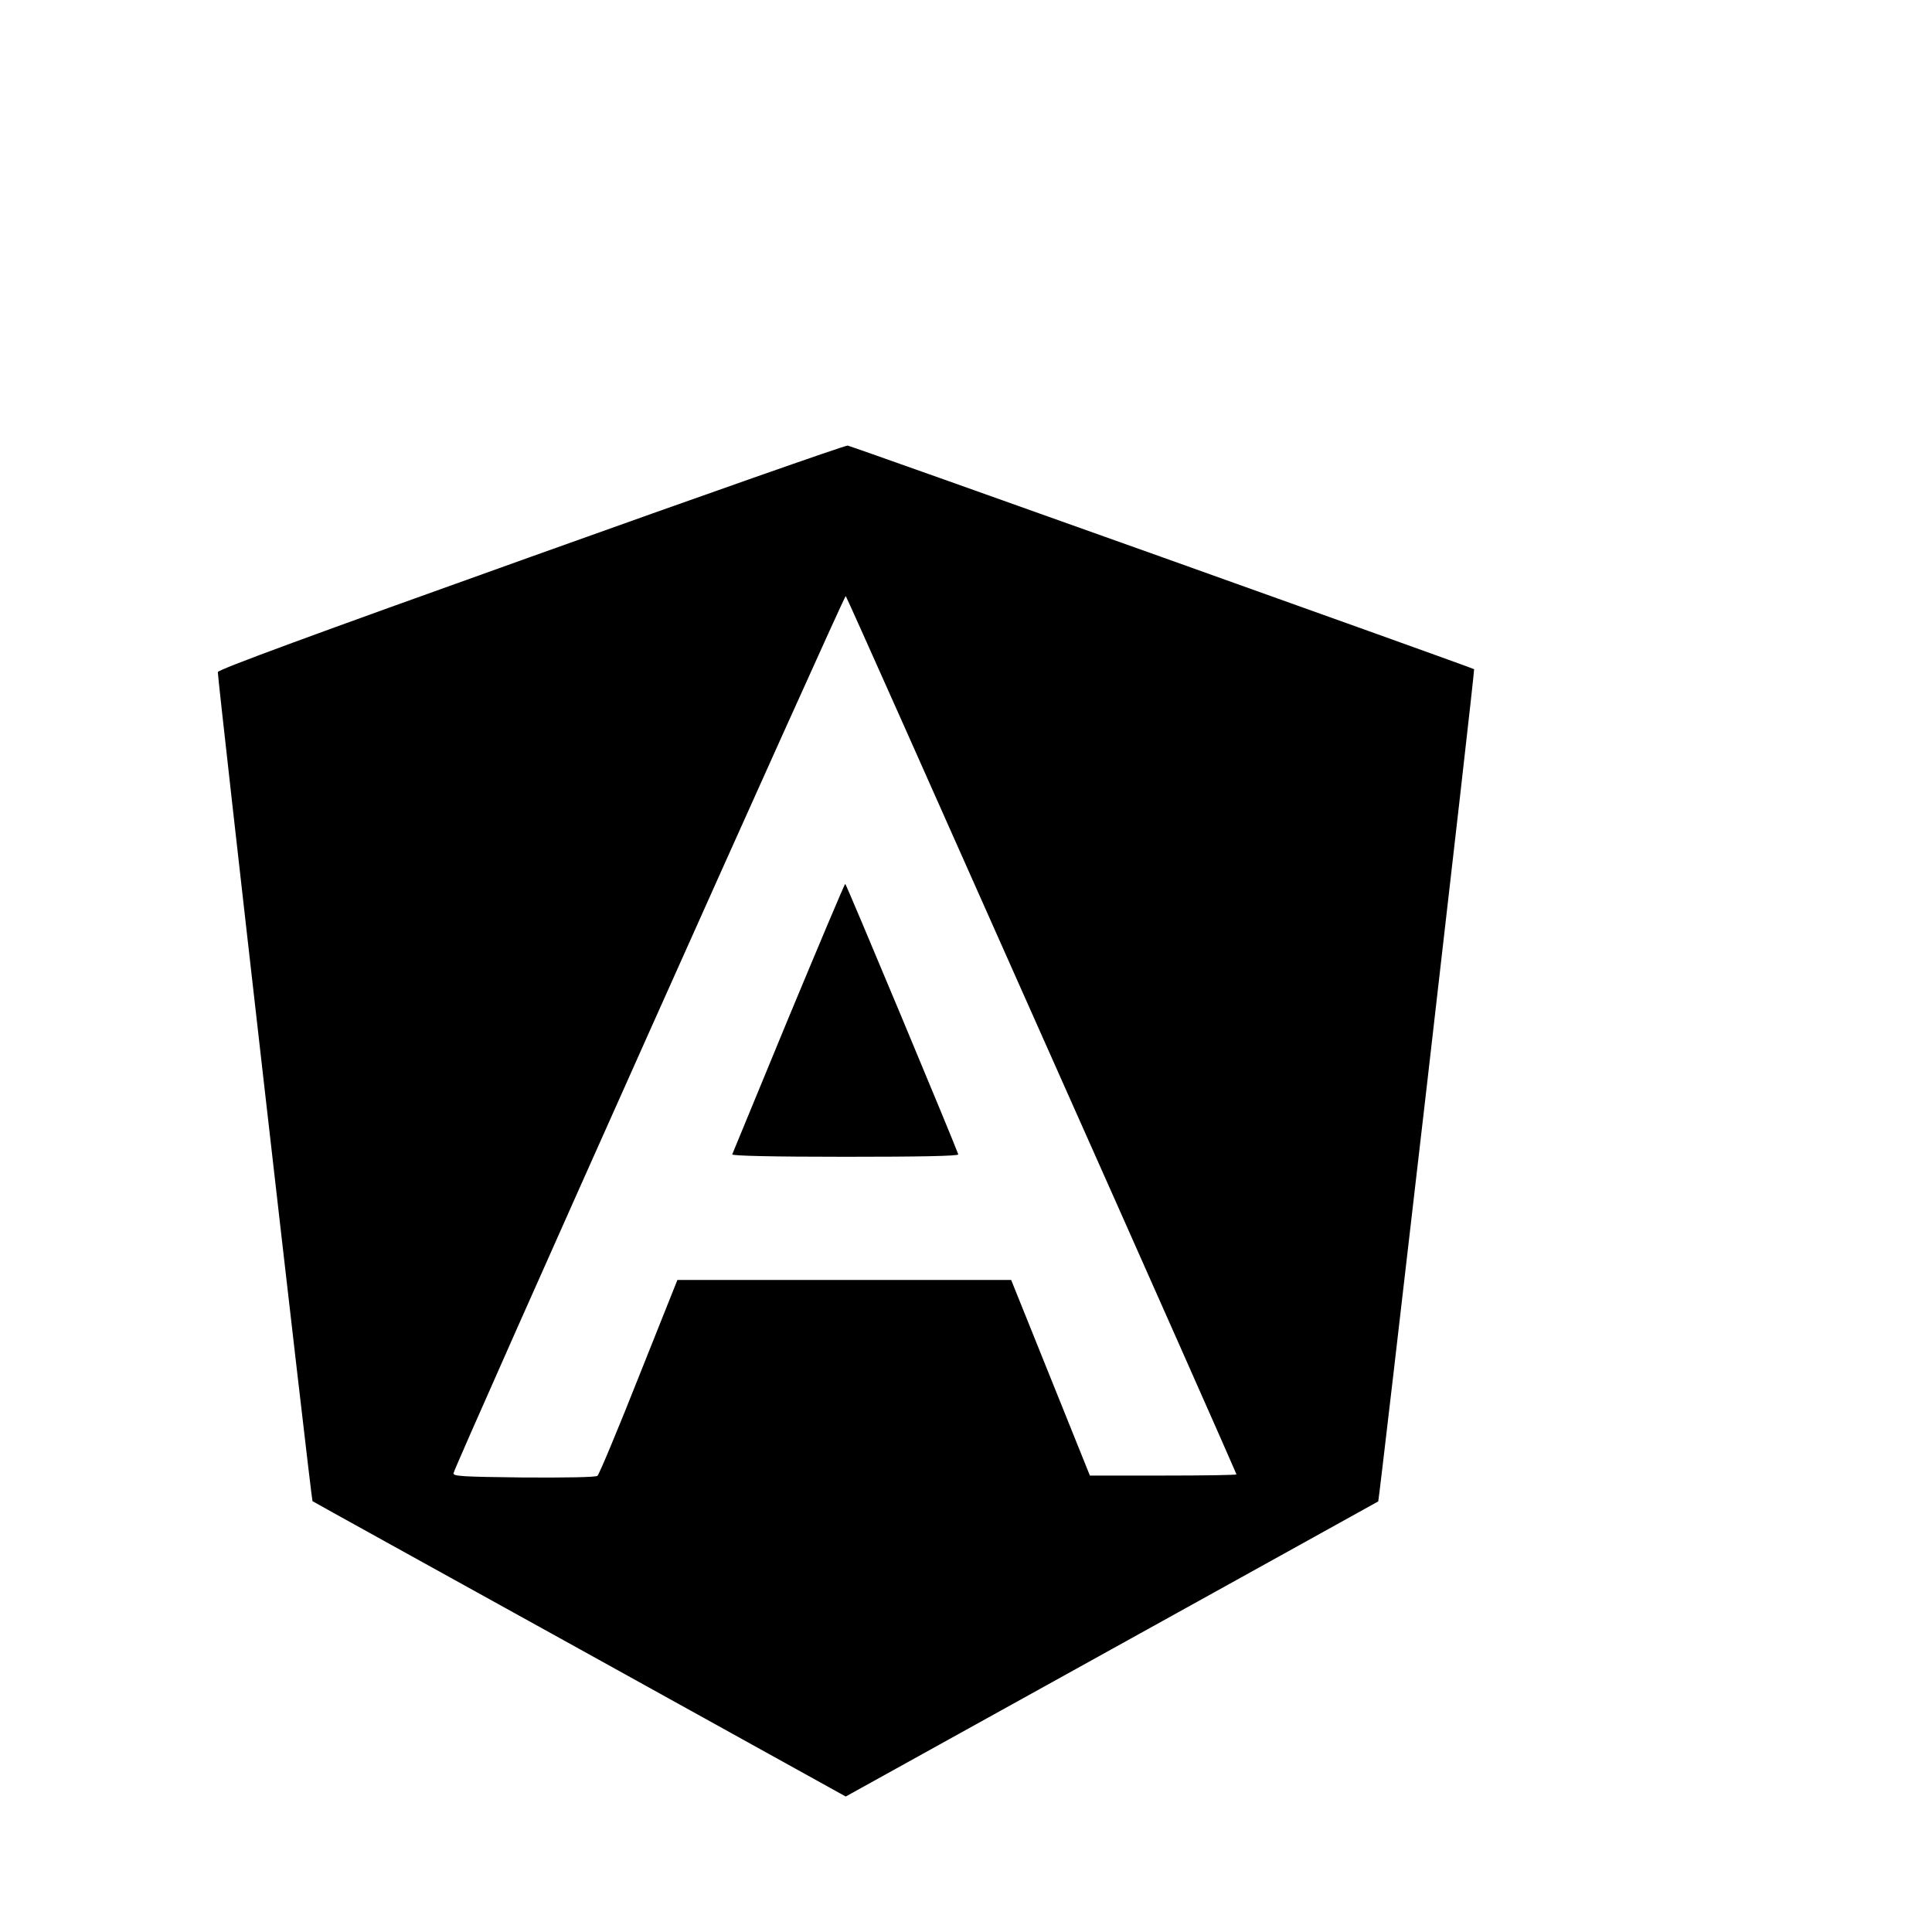 <?xml version="1.0" standalone="no"?>
<!DOCTYPE svg PUBLIC "-//W3C//DTD SVG 20010904//EN"
 "http://www.w3.org/TR/2001/REC-SVG-20010904/DTD/svg10.dtd">
<svg version="1.0" xmlns="http://www.w3.org/2000/svg"
 width="16pt" height="16pt" viewBox="0 0 16 16"
 preserveAspectRatio="xMidYMid meet">
<g transform="translate(0,16) scale(0.002,-0.002)"
fill="#000000" stroke="none">
<path d="M2200 5695 c-912 -326 -1296 -467 -1298 -478 -3 -13 387 -3430 392
-3433 0 -1 498 -276 1105 -612 l1103 -611 1101 610 c605 335 1102 611 1104
612 4 5 401 3442 397 3446 -4 5 -2573 922 -2594 926 -8 2 -598 -205 -1310
-460z m2114 -1983 c444 -996 806 -1814 806 -1817 0 -3 -137 -5 -303 -5 l-304
0 -163 405 -163 405 -691 0 -691 0 -160 -401 c-87 -220 -164 -404 -171 -410
-7 -6 -127 -8 -305 -7 -255 3 -294 5 -291 18 7 36 1618 3637 1624 3632 4 -4
369 -823 812 -1820z"/>
<path d="M3265 3785 c-126 -306 -231 -560 -233 -565 -2 -6 166 -10 468 -10
306 0 470 3 468 10 -16 47 -464 1120 -468 1120 -3 0 -108 -250 -235 -555z"/>
</g>
</svg>
